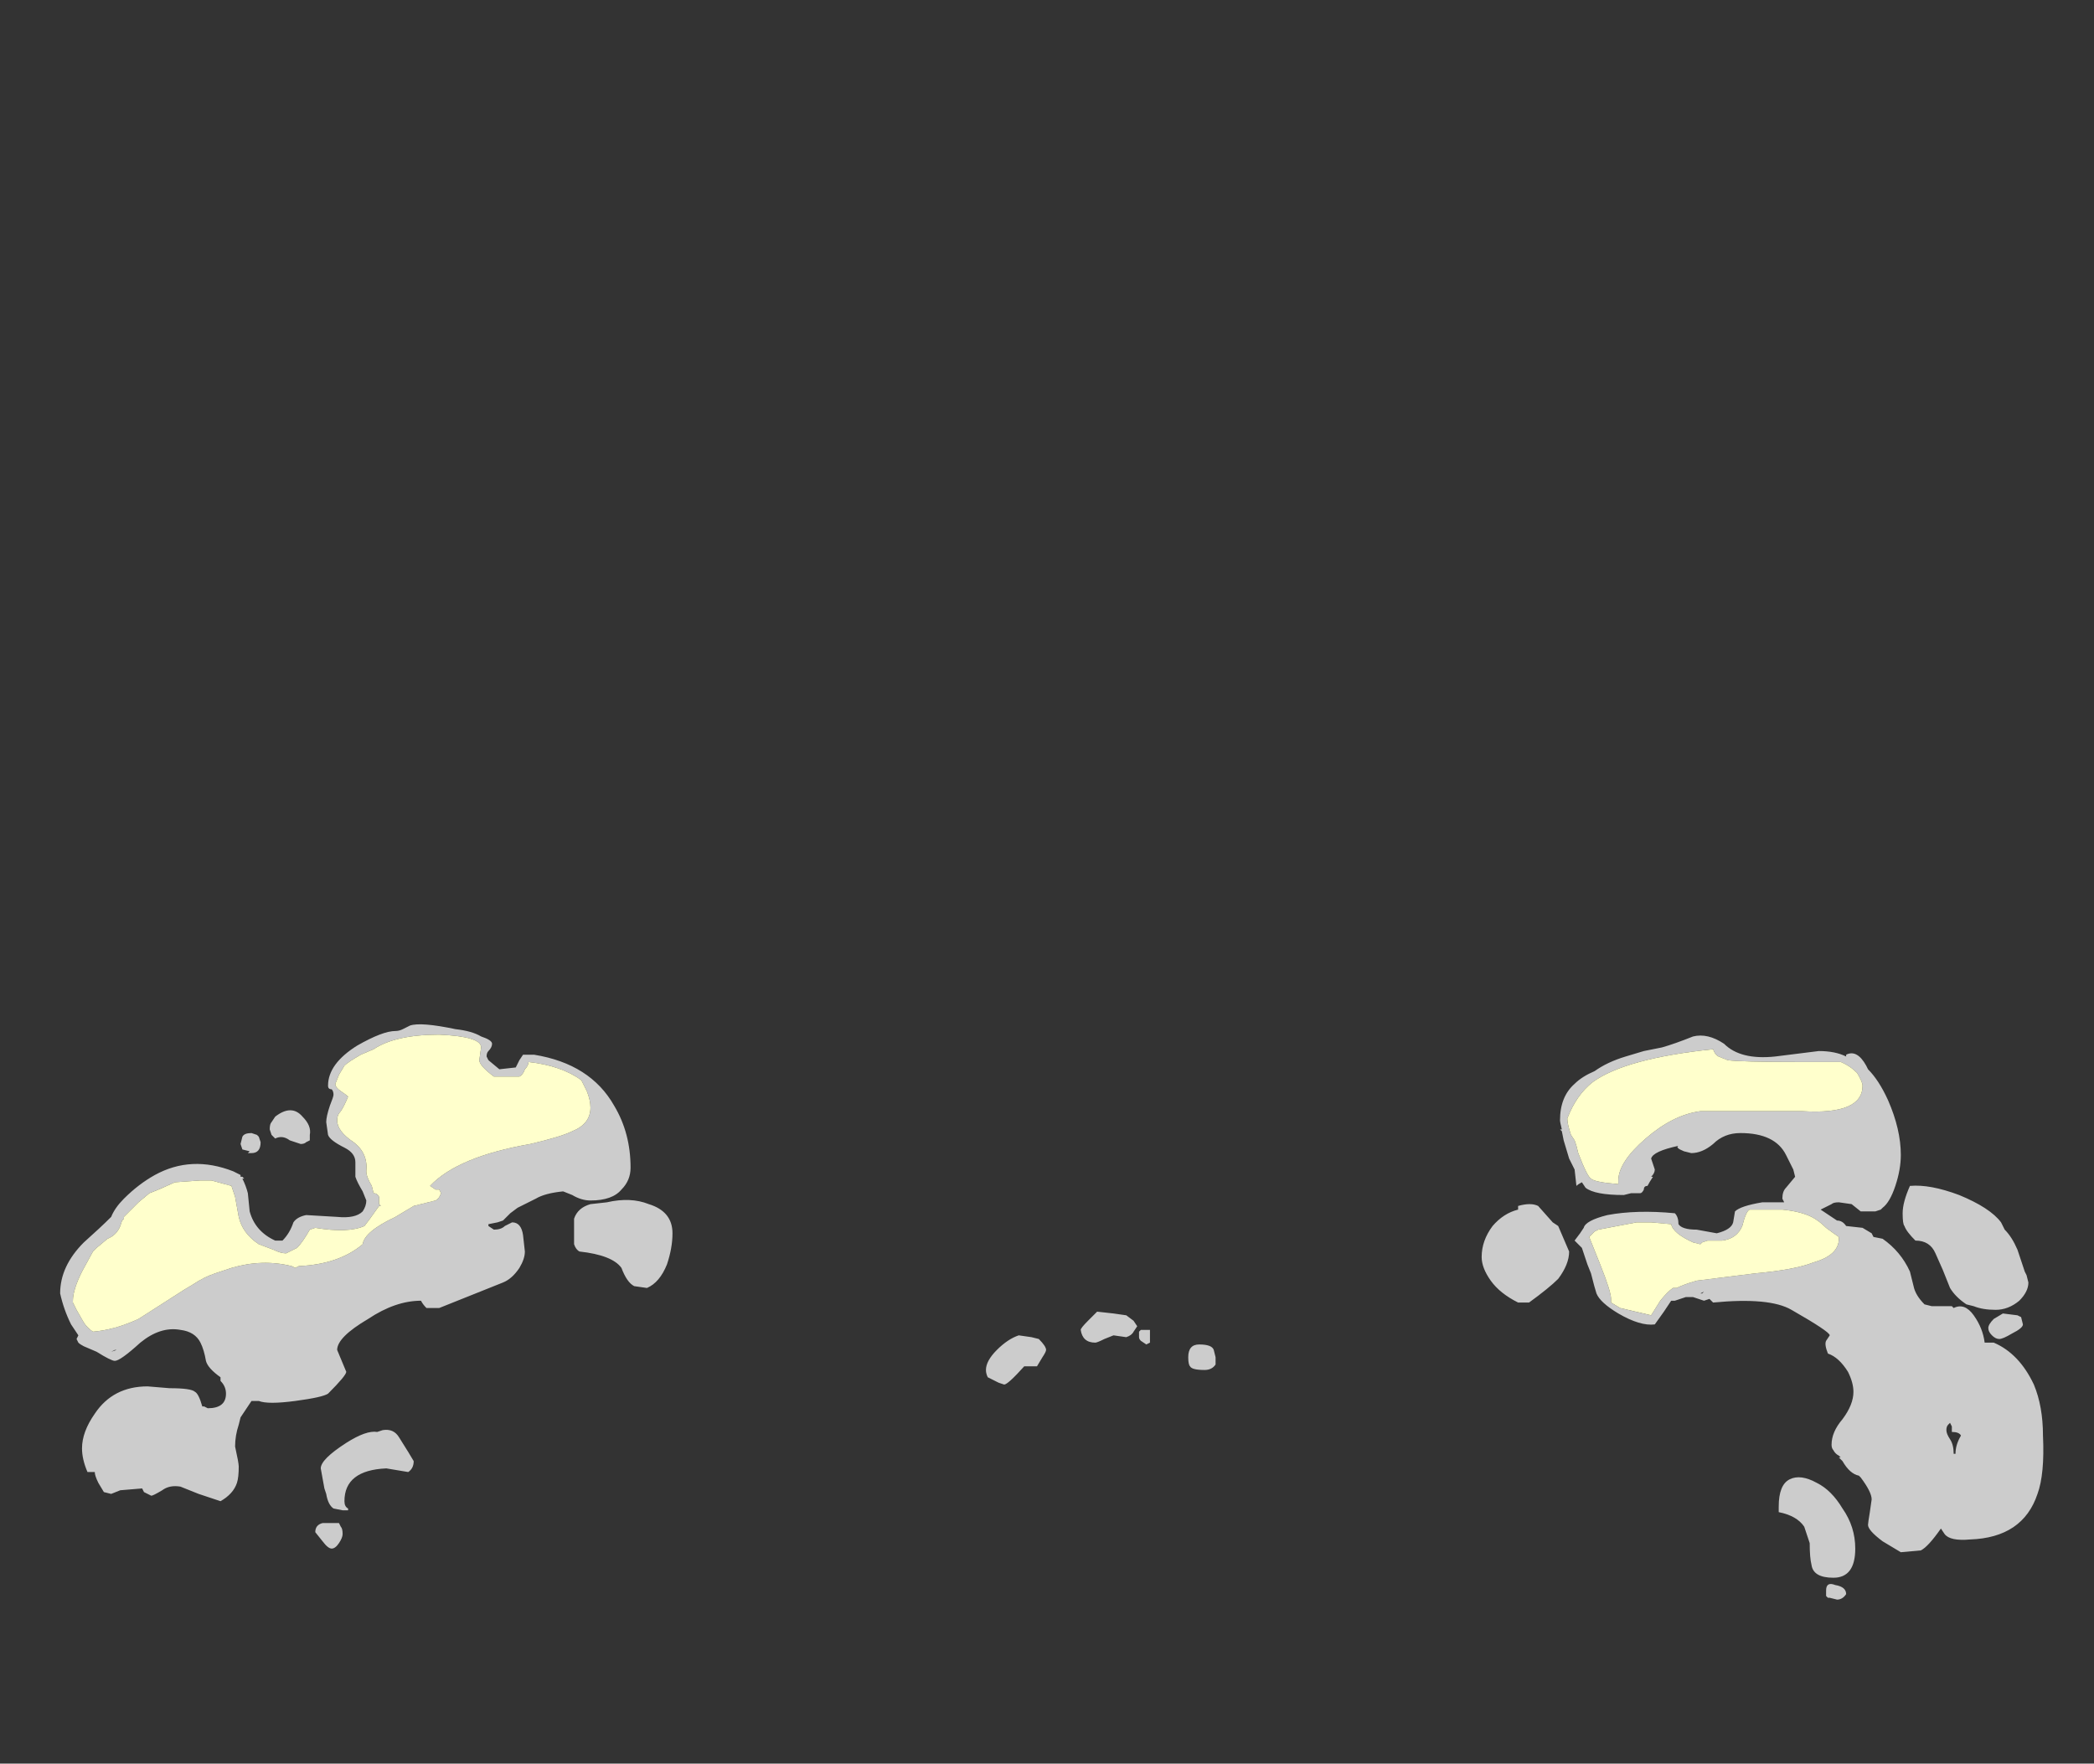 <?xml version="1.0" encoding="UTF-8" standalone="no"?>
<svg xmlns:ffdec="https://www.free-decompiler.com/flash" xmlns:xlink="http://www.w3.org/1999/xlink" ffdec:objectType="frame" height="338.7px" width="402.15px" xmlns="http://www.w3.org/2000/svg">
  <rect width="100%" height="100%" fill="#333333" stroke="none"/>
  <g transform="matrix(1.0, 0.0, 0.0, 1.0, 203.7, 322.6)">
    <use ffdec:characterId="2489" height="15.8" transform="matrix(7.0, 0.0, 0.0, 7.0, -192.15, -126.0)" width="54.4" xlink:href="#shape0"/>
  </g>
  <defs>
    <g id="shape0" transform="matrix(1.0, 0.0, 0.0, 1.0, 27.45, 18.0)">
      <path d="M13.7 -15.35 Q13.7 -16.0 14.1 -16.35 14.3 -16.55 14.65 -16.7 15.0 -16.95 15.5 -17.1 L16.0 -17.25 16.5 -17.35 Q16.85 -17.45 17.35 -17.65 17.75 -17.75 18.2 -17.45 18.65 -17.0 19.6 -17.1 L20.8 -17.25 Q21.25 -17.25 21.55 -17.1 L21.55 -17.15 Q21.85 -17.3 22.1 -16.85 L22.15 -16.75 Q22.45 -16.45 22.7 -15.9 23.05 -15.1 23.05 -14.4 23.05 -14.0 22.9 -13.55 22.75 -13.1 22.55 -12.95 L22.5 -12.9 22.35 -12.85 21.95 -12.85 21.7 -13.05 21.35 -13.1 Q21.2 -13.1 21.15 -13.05 L20.85 -12.9 21.3 -12.6 Q21.45 -12.6 21.55 -12.45 L22.0 -12.4 22.25 -12.25 22.3 -12.15 22.55 -12.1 Q23.05 -11.75 23.3 -11.2 L23.4 -10.8 Q23.45 -10.55 23.7 -10.3 L23.9 -10.25 24.45 -10.25 24.5 -10.2 Q24.8 -10.35 25.05 -10.0 25.3 -9.65 25.35 -9.25 L25.6 -9.25 Q26.3 -8.95 26.7 -8.1 26.95 -7.5 26.95 -6.7 27.0 -5.65 26.8 -5.1 26.4 -3.9 24.95 -3.85 24.4 -3.8 24.25 -4.0 L24.15 -4.15 Q23.8 -3.65 23.6 -3.55 L23.05 -3.5 Q22.8 -3.65 22.55 -3.8 22.15 -4.1 22.15 -4.25 22.15 -4.3 22.2 -4.6 L22.25 -4.95 Q22.25 -5.15 21.95 -5.55 L21.9 -5.6 Q21.65 -5.65 21.45 -6.0 L21.35 -6.1 21.4 -6.1 21.35 -6.15 Q21.25 -6.2 21.2 -6.3 21.15 -6.35 21.15 -6.45 21.15 -6.8 21.45 -7.15 21.75 -7.55 21.75 -7.9 21.75 -8.15 21.6 -8.45 21.35 -8.85 21.05 -8.95 20.95 -9.2 21.0 -9.3 L21.1 -9.45 Q21.1 -9.55 20.05 -10.15 19.45 -10.5 17.9 -10.35 L17.8 -10.45 17.65 -10.4 17.35 -10.5 17.15 -10.5 16.85 -10.4 16.75 -10.4 16.55 -10.1 16.3 -9.75 Q15.9 -9.7 15.3 -10.05 14.8 -10.35 14.7 -10.6 14.65 -10.75 14.55 -11.15 L14.45 -11.4 14.3 -11.85 14.1 -12.05 14.25 -12.25 14.35 -12.4 Q14.4 -12.6 15.0 -12.75 15.8 -12.9 16.85 -12.8 16.95 -12.7 16.95 -12.5 17.05 -12.35 17.45 -12.35 L18.0 -12.25 Q18.4 -12.35 18.45 -12.55 L18.5 -12.85 Q18.65 -13.0 19.25 -13.1 L19.85 -13.1 19.8 -13.2 Q19.8 -13.4 19.9 -13.5 L20.15 -13.8 20.1 -14.0 19.9 -14.4 Q19.6 -15.0 18.65 -15.0 18.2 -15.0 17.9 -14.7 17.6 -14.45 17.3 -14.45 L17.1 -14.5 Q16.85 -14.6 16.95 -14.65 16.25 -14.5 16.2 -14.3 L16.3 -14.0 Q16.3 -13.9 16.2 -13.8 L16.25 -13.8 Q16.15 -13.65 16.1 -13.55 16.0 -13.55 16.0 -13.45 15.95 -13.35 15.9 -13.35 L15.65 -13.35 15.45 -13.3 Q14.65 -13.3 14.4 -13.5 L14.3 -13.65 Q14.2 -13.6 14.15 -13.55 L14.1 -14.0 13.95 -14.3 13.8 -14.8 13.75 -15.05 13.7 -15.1 13.75 -15.1 Q13.7 -15.3 13.7 -15.35 M14.2 -14.45 Q14.45 -13.8 14.55 -13.75 14.65 -13.65 15.3 -13.6 L15.3 -13.7 Q15.3 -14.2 16.05 -14.85 16.8 -15.5 17.55 -15.6 L20.35 -15.6 Q22.0 -15.5 22.0 -16.3 22.0 -16.4 21.85 -16.65 21.65 -16.85 21.4 -16.95 L20.35 -16.95 Q18.6 -16.95 18.3 -17.0 L18.05 -17.1 Q17.95 -17.15 17.9 -17.3 15.5 -17.05 14.6 -16.4 14.15 -16.05 13.9 -15.4 13.9 -15.25 14.0 -14.95 L14.1 -14.8 14.15 -14.65 14.2 -14.45 M2.0 -9.85 L2.1 -9.7 2.0 -9.55 Q1.95 -9.45 1.8 -9.4 L1.45 -9.45 1.2 -9.35 Q1.0 -9.25 0.95 -9.25 0.6 -9.25 0.55 -9.6 0.55 -9.65 0.75 -9.85 L1.0 -10.1 1.45 -10.05 1.8 -10.0 2.0 -9.85 M2.15 -9.55 L2.2 -9.6 2.45 -9.6 2.45 -9.25 2.35 -9.2 2.2 -9.3 Q2.15 -9.35 2.15 -9.4 L2.15 -9.55 M4.25 -8.85 L4.25 -8.65 Q4.15 -8.5 3.95 -8.5 3.6 -8.5 3.55 -8.6 3.5 -8.65 3.5 -8.85 3.5 -9.2 3.8 -9.2 4.15 -9.2 4.2 -9.05 L4.25 -8.85 M23.1 -12.8 Q23.1 -13.1 23.3 -13.55 23.85 -13.6 24.65 -13.3 25.5 -12.95 25.8 -12.55 L25.9 -12.35 Q26.1 -12.15 26.25 -11.8 L26.45 -11.2 26.5 -11.1 26.55 -10.9 Q26.55 -10.65 26.3 -10.4 26.0 -10.15 25.65 -10.15 25.3 -10.15 25.05 -10.25 L24.85 -10.3 Q24.55 -10.5 24.4 -10.75 L24.2 -11.25 24.0 -11.7 Q23.85 -12.05 23.45 -12.05 23.2 -12.3 23.15 -12.45 23.1 -12.5 23.1 -12.8 M20.6 -12.7 Q20.3 -12.85 19.8 -12.9 L18.9 -12.9 Q18.8 -12.85 18.7 -12.45 18.55 -12.1 18.15 -12.05 L17.75 -12.05 17.6 -12.0 17.55 -11.95 17.35 -12.0 Q16.8 -12.25 16.75 -12.5 L16.2 -12.55 15.8 -12.55 14.75 -12.35 14.65 -12.3 14.5 -12.15 14.8 -11.4 Q15.1 -10.65 15.1 -10.45 L15.1 -10.35 15.35 -10.2 16.2 -10.0 16.45 -10.4 Q16.65 -10.65 16.8 -10.75 L16.9 -10.75 Q17.1 -10.85 17.45 -10.95 L19.05 -11.15 Q20.15 -11.25 20.65 -11.45 21.35 -11.65 21.35 -12.1 L21.35 -12.15 Q21.2 -12.25 21.0 -12.4 20.8 -12.6 20.6 -12.7 M19.9 -13.1 L19.9 -13.1 M17.55 -10.6 L17.6 -10.6 17.65 -10.65 17.55 -10.6 M13.5 -12.55 L13.65 -12.45 13.95 -11.75 Q13.95 -11.4 13.65 -11.0 13.4 -10.75 12.85 -10.35 L12.55 -10.35 Q12.05 -10.6 11.8 -10.95 11.55 -11.3 11.55 -11.6 11.55 -12.05 11.85 -12.45 12.15 -12.8 12.55 -12.9 L12.55 -13.0 Q12.9 -13.1 13.1 -13.0 L13.5 -12.55 M20.4 -4.2 Q20.2 -4.5 19.7 -4.6 L19.7 -4.75 Q19.7 -5.35 20.0 -5.5 20.3 -5.65 20.75 -5.4 21.15 -5.2 21.45 -4.7 21.8 -4.2 21.8 -3.6 21.8 -2.8 21.2 -2.8 20.65 -2.8 20.6 -3.15 20.55 -3.35 20.55 -3.75 L20.4 -4.2 M21.3 -2.2 L21.1 -2.25 21.05 -2.25 21.0 -2.3 Q21.0 -2.35 21.0 -2.45 21.0 -2.7 21.25 -2.6 21.55 -2.55 21.55 -2.35 21.45 -2.2 21.3 -2.2 M25.85 -10.05 L26.25 -10.0 26.35 -9.95 26.4 -9.75 Q26.4 -9.65 26.1 -9.5 25.85 -9.35 25.75 -9.35 25.65 -9.35 25.55 -9.45 25.45 -9.55 25.45 -9.65 25.45 -9.75 25.6 -9.9 L25.85 -10.05 M24.4 -7.05 L24.35 -7.0 Q24.3 -6.95 24.3 -6.85 24.3 -6.75 24.4 -6.6 24.5 -6.45 24.5 -6.2 L24.55 -6.2 Q24.55 -6.45 24.7 -6.7 24.65 -6.8 24.45 -6.8 L24.45 -6.95 24.4 -7.05 M-24.3 -13.65 L-24.75 -13.45 -25.0 -13.35 -25.3 -13.1 -25.7 -12.7 -25.7 -12.65 -25.75 -12.6 -25.8 -12.45 Q-25.9 -12.2 -26.15 -12.1 L-26.45 -11.85 -26.55 -11.75 -26.85 -11.2 Q-27.1 -10.7 -27.1 -10.4 L-27.1 -10.35 -27.0 -10.15 -26.8 -9.8 Q-26.7 -9.65 -26.55 -9.55 -25.95 -9.6 -25.3 -9.9 L-24.05 -10.7 -23.8 -10.85 Q-23.5 -11.05 -23.2 -11.15 L-22.75 -11.3 Q-21.9 -11.55 -21.1 -11.35 L-21.0 -11.3 -20.9 -11.35 Q-19.8 -11.4 -19.15 -11.95 -19.1 -12.3 -18.25 -12.7 L-17.75 -13.0 -17.15 -13.15 Q-17.05 -13.2 -17.0 -13.35 L-17.05 -13.45 -17.15 -13.45 -17.3 -13.55 Q-16.55 -14.35 -14.55 -14.7 -13.7 -14.9 -13.4 -15.05 -12.9 -15.25 -12.9 -15.7 -12.9 -15.9 -13.0 -16.15 L-13.15 -16.45 Q-13.7 -16.85 -14.6 -16.95 -14.6 -16.85 -14.7 -16.75 -14.75 -16.6 -14.85 -16.55 L-15.55 -16.55 Q-15.95 -16.85 -15.95 -17.0 L-15.9 -17.35 Q-15.9 -17.65 -17.05 -17.7 -18.25 -17.7 -18.85 -17.3 L-19.2 -17.15 Q-19.55 -16.95 -19.65 -16.85 L-19.8 -16.6 -19.9 -16.35 Q-19.9 -16.25 -19.75 -16.15 -19.6 -16.05 -19.55 -16.0 -19.65 -15.75 -19.75 -15.6 -19.85 -15.5 -19.85 -15.35 -19.85 -15.05 -19.4 -14.75 -19.0 -14.45 -19.05 -13.95 -19.05 -13.8 -18.9 -13.55 L-18.85 -13.35 Q-18.75 -13.35 -18.7 -13.25 L-18.7 -13.05 -18.65 -13.0 -18.7 -13.0 -18.95 -12.65 -19.1 -12.45 Q-19.55 -12.25 -20.45 -12.4 L-20.6 -12.35 Q-20.8 -12.0 -20.95 -11.85 L-21.25 -11.7 Q-21.4 -11.7 -21.6 -11.8 L-22.0 -11.95 Q-22.45 -12.25 -22.55 -12.7 L-22.65 -13.25 Q-22.7 -13.4 -22.75 -13.55 L-23.3 -13.7 -23.6 -13.7 -24.3 -13.65 M-24.85 -13.85 Q-23.85 -14.4 -22.7 -13.95 L-22.5 -13.85 -22.5 -13.8 -22.45 -13.8 -22.4 -13.75 -22.45 -13.75 Q-22.35 -13.55 -22.3 -13.35 L-22.25 -12.85 Q-22.1 -12.3 -21.55 -12.05 L-21.35 -12.05 Q-21.15 -12.25 -21.05 -12.55 -20.95 -12.7 -20.7 -12.75 L-19.85 -12.7 Q-19.35 -12.65 -19.15 -12.85 -19.05 -13.0 -19.05 -13.15 L-19.15 -13.4 Q-19.3 -13.65 -19.35 -13.8 L-19.35 -14.2 Q-19.35 -14.45 -19.65 -14.6 -20.05 -14.8 -20.1 -14.95 L-20.15 -15.3 Q-20.15 -15.45 -20.05 -15.75 -19.95 -16.0 -19.95 -16.05 -19.95 -16.15 -20.0 -16.2 -20.1 -16.2 -20.1 -16.3 -20.1 -16.9 -19.3 -17.4 -18.6 -17.8 -18.25 -17.8 -18.15 -17.8 -18.05 -17.85 L-17.85 -17.95 Q-17.55 -18.05 -16.6 -17.85 -16.15 -17.8 -15.9 -17.65 -15.6 -17.55 -15.6 -17.45 -15.6 -17.35 -15.7 -17.25 -15.75 -17.2 -15.75 -17.1 L-15.7 -17.0 -15.4 -16.75 -14.95 -16.8 -14.85 -17.0 -14.75 -17.15 -14.45 -17.15 Q-12.9 -16.9 -12.25 -15.75 -11.8 -15.0 -11.8 -14.05 -11.8 -13.7 -12.05 -13.45 -12.3 -13.15 -12.9 -13.15 -13.15 -13.15 -13.4 -13.3 L-13.65 -13.4 Q-14.15 -13.35 -14.4 -13.2 L-14.9 -12.95 -15.1 -12.8 -15.3 -12.6 -15.45 -12.55 -15.7 -12.5 -15.7 -12.45 -15.55 -12.35 Q-15.35 -12.35 -15.25 -12.45 L-15.05 -12.55 Q-14.8 -12.55 -14.75 -12.2 L-14.7 -11.75 Q-14.7 -11.55 -14.85 -11.3 -15.05 -11.0 -15.3 -10.9 L-17.05 -10.2 -17.4 -10.2 Q-17.5 -10.3 -17.55 -10.4 -18.25 -10.4 -19.0 -9.9 -19.85 -9.4 -19.85 -9.05 L-19.6 -8.45 Q-19.6 -8.35 -20.1 -7.85 -20.25 -7.75 -21.0 -7.65 -21.75 -7.55 -22.0 -7.65 L-22.2 -7.65 -22.5 -7.2 -22.55 -7.0 Q-22.65 -6.7 -22.65 -6.4 -22.55 -5.95 -22.55 -5.85 -22.55 -5.55 -22.6 -5.4 -22.7 -5.1 -23.05 -4.9 L-23.65 -5.1 -24.15 -5.3 Q-24.45 -5.35 -24.65 -5.2 -24.9 -5.05 -24.95 -5.05 L-25.15 -5.15 -25.2 -5.25 -25.8 -5.2 -26.05 -5.1 -26.25 -5.15 -26.4 -5.4 Q-26.5 -5.6 -26.5 -5.7 L-26.7 -5.7 Q-26.85 -6.05 -26.85 -6.35 -26.85 -6.8 -26.5 -7.3 -26.0 -8.05 -25.05 -8.05 L-24.45 -8.0 Q-23.85 -8.0 -23.75 -7.9 -23.65 -7.85 -23.55 -7.5 L-23.5 -7.5 -23.4 -7.45 Q-22.9 -7.45 -22.9 -7.85 -22.9 -8.05 -23.05 -8.2 L-23.05 -8.3 Q-23.4 -8.55 -23.45 -8.75 -23.5 -9.05 -23.6 -9.25 -23.75 -9.55 -24.15 -9.6 -24.7 -9.7 -25.25 -9.25 -25.8 -8.75 -25.95 -8.75 -26.05 -8.75 -26.45 -9.0 L-26.8 -9.15 Q-26.9 -9.2 -26.95 -9.25 L-27.0 -9.35 -26.95 -9.45 -27.15 -9.75 Q-27.35 -10.15 -27.45 -10.6 -27.45 -11.35 -26.8 -12.0 -26.35 -12.4 -26.05 -12.7 -25.95 -12.95 -25.7 -13.2 -25.3 -13.6 -24.85 -13.85 M-25.9 -9.05 L-25.95 -9.05 -26.05 -9.0 -25.9 -9.05 M-22.45 -14.9 Q-22.4 -15.0 -22.2 -15.0 L-22.05 -14.95 -22.0 -14.9 -21.95 -14.75 Q-21.95 -14.45 -22.2 -14.45 L-22.3 -14.45 -22.25 -14.5 -22.45 -14.55 -22.5 -14.7 -22.45 -14.9 M-21.65 -15.3 L-21.55 -15.45 Q-21.1 -15.8 -20.8 -15.45 -20.55 -15.2 -20.6 -14.95 L-20.6 -14.8 -20.7 -14.75 Q-20.75 -14.7 -20.85 -14.7 L-21.15 -14.8 Q-21.35 -14.95 -21.55 -14.85 L-21.65 -14.95 -21.7 -15.1 Q-21.7 -15.25 -21.65 -15.3 M-12.45 -13.1 Q-11.8 -13.25 -11.3 -13.05 -10.65 -12.85 -10.65 -12.25 -10.65 -11.85 -10.8 -11.4 -11.0 -10.9 -11.35 -10.75 L-11.7 -10.8 Q-11.9 -10.9 -12.05 -11.3 -12.3 -11.65 -13.2 -11.75 -13.3 -11.8 -13.35 -11.95 L-13.35 -12.2 Q-13.35 -12.55 -13.35 -12.65 -13.25 -12.95 -12.9 -13.05 L-12.45 -13.1 M-18.15 -6.65 L-17.9 -6.25 -17.75 -6.0 Q-17.75 -5.8 -17.9 -5.7 L-18.5 -5.8 Q-19.65 -5.75 -19.65 -4.9 -19.65 -4.75 -19.55 -4.7 L-19.55 -4.65 -19.7 -4.65 -19.95 -4.7 Q-20.1 -4.8 -20.15 -5.1 L-20.2 -5.25 -20.3 -5.8 Q-20.3 -6.05 -19.6 -6.5 -19.05 -6.85 -18.75 -6.8 L-18.6 -6.85 Q-18.3 -6.9 -18.15 -6.65 M-19.7 -4.0 Q-19.7 -3.9 -19.8 -3.75 -19.9 -3.6 -20.0 -3.6 -20.1 -3.6 -20.25 -3.8 L-20.45 -4.05 Q-20.45 -4.25 -20.25 -4.3 L-19.8 -4.3 -19.75 -4.2 Q-19.7 -4.15 -19.7 -4.0 M-0.6 -9.35 Q-0.4 -9.15 -0.4 -9.05 -0.4 -9.0 -0.5 -8.85 L-0.65 -8.6 -1.0 -8.6 Q-1.45 -8.1 -1.55 -8.1 L-1.7 -8.15 -2.0 -8.3 Q-2.05 -8.4 -2.05 -8.5 -2.05 -8.75 -1.75 -9.05 -1.45 -9.35 -1.15 -9.45 L-0.8 -9.4 -0.6 -9.35" fill="#cccccc" fill-rule="evenodd" stroke="none"/>
      <path d="M14.2 -14.45 L14.15 -14.65 14.1 -14.8 14.0 -14.95 Q13.9 -15.25 13.9 -15.4 14.15 -16.05 14.6 -16.4 15.5 -17.05 17.9 -17.3 17.95 -17.15 18.05 -17.1 L18.3 -17.0 Q18.6 -16.95 20.35 -16.95 L21.4 -16.95 Q21.65 -16.85 21.85 -16.65 22.0 -16.4 22.0 -16.3 22.0 -15.5 20.35 -15.6 L17.55 -15.6 Q16.8 -15.5 16.05 -14.85 15.3 -14.2 15.3 -13.7 L15.3 -13.6 Q14.65 -13.65 14.55 -13.75 14.45 -13.8 14.2 -14.45 M20.6 -12.7 Q20.8 -12.6 21.0 -12.4 21.2 -12.25 21.35 -12.15 L21.35 -12.1 Q21.35 -11.65 20.65 -11.45 20.15 -11.25 19.05 -11.15 L17.45 -10.95 Q17.1 -10.85 16.9 -10.75 L16.8 -10.75 Q16.65 -10.65 16.45 -10.4 L16.2 -10.0 15.35 -10.2 15.1 -10.35 15.1 -10.45 Q15.1 -10.65 14.8 -11.4 L14.5 -12.15 14.65 -12.3 14.75 -12.35 15.8 -12.55 16.2 -12.55 16.75 -12.5 Q16.8 -12.25 17.35 -12.0 L17.55 -11.95 17.6 -12.0 17.75 -12.05 18.15 -12.05 Q18.55 -12.1 18.7 -12.45 18.8 -12.85 18.9 -12.9 L19.8 -12.9 Q20.3 -12.85 20.6 -12.7 M-24.3 -13.65 L-23.6 -13.7 -23.3 -13.7 -22.75 -13.55 Q-22.7 -13.4 -22.65 -13.25 L-22.55 -12.7 Q-22.45 -12.25 -22.0 -11.95 L-21.6 -11.8 Q-21.4 -11.7 -21.25 -11.7 L-20.95 -11.85 Q-20.8 -12.0 -20.6 -12.35 L-20.45 -12.4 Q-19.55 -12.25 -19.1 -12.45 L-18.95 -12.65 -18.7 -13.0 -18.65 -13.0 -18.7 -13.05 -18.7 -13.25 Q-18.75 -13.35 -18.85 -13.35 L-18.9 -13.55 Q-19.05 -13.8 -19.05 -13.95 -19.0 -14.45 -19.4 -14.75 -19.85 -15.05 -19.85 -15.35 -19.85 -15.5 -19.75 -15.6 -19.65 -15.75 -19.55 -16.0 -19.6 -16.05 -19.75 -16.15 -19.9 -16.25 -19.9 -16.35 L-19.8 -16.6 -19.65 -16.85 Q-19.55 -16.95 -19.2 -17.15 L-18.85 -17.3 Q-18.25 -17.7 -17.05 -17.7 -15.9 -17.65 -15.9 -17.35 L-15.95 -17.0 Q-15.95 -16.85 -15.55 -16.55 L-14.85 -16.55 Q-14.75 -16.6 -14.7 -16.75 -14.6 -16.85 -14.6 -16.95 -13.7 -16.85 -13.15 -16.45 L-13.0 -16.15 Q-12.9 -15.9 -12.9 -15.7 -12.9 -15.25 -13.4 -15.05 -13.7 -14.9 -14.55 -14.7 -16.55 -14.35 -17.3 -13.55 L-17.15 -13.45 -17.05 -13.45 -17.0 -13.35 Q-17.05 -13.2 -17.15 -13.15 L-17.75 -13.0 -18.25 -12.7 Q-19.1 -12.3 -19.15 -11.95 -19.8 -11.4 -20.9 -11.35 L-21.0 -11.3 -21.1 -11.35 Q-21.9 -11.55 -22.75 -11.3 L-23.2 -11.15 Q-23.5 -11.05 -23.8 -10.85 L-24.05 -10.7 -25.3 -9.9 Q-25.95 -9.6 -26.55 -9.55 -26.7 -9.65 -26.8 -9.8 L-27.0 -10.15 -27.1 -10.35 -27.1 -10.4 Q-27.1 -10.7 -26.85 -11.2 L-26.55 -11.75 -26.45 -11.85 -26.15 -12.1 Q-25.9 -12.2 -25.8 -12.45 L-25.75 -12.6 -25.7 -12.65 -25.7 -12.7 -25.3 -13.1 -25.0 -13.35 -24.75 -13.45 -24.3 -13.65" fill="#ffffcc" fill-rule="evenodd" stroke="none"/>
    </g>
  </defs>
</svg>
